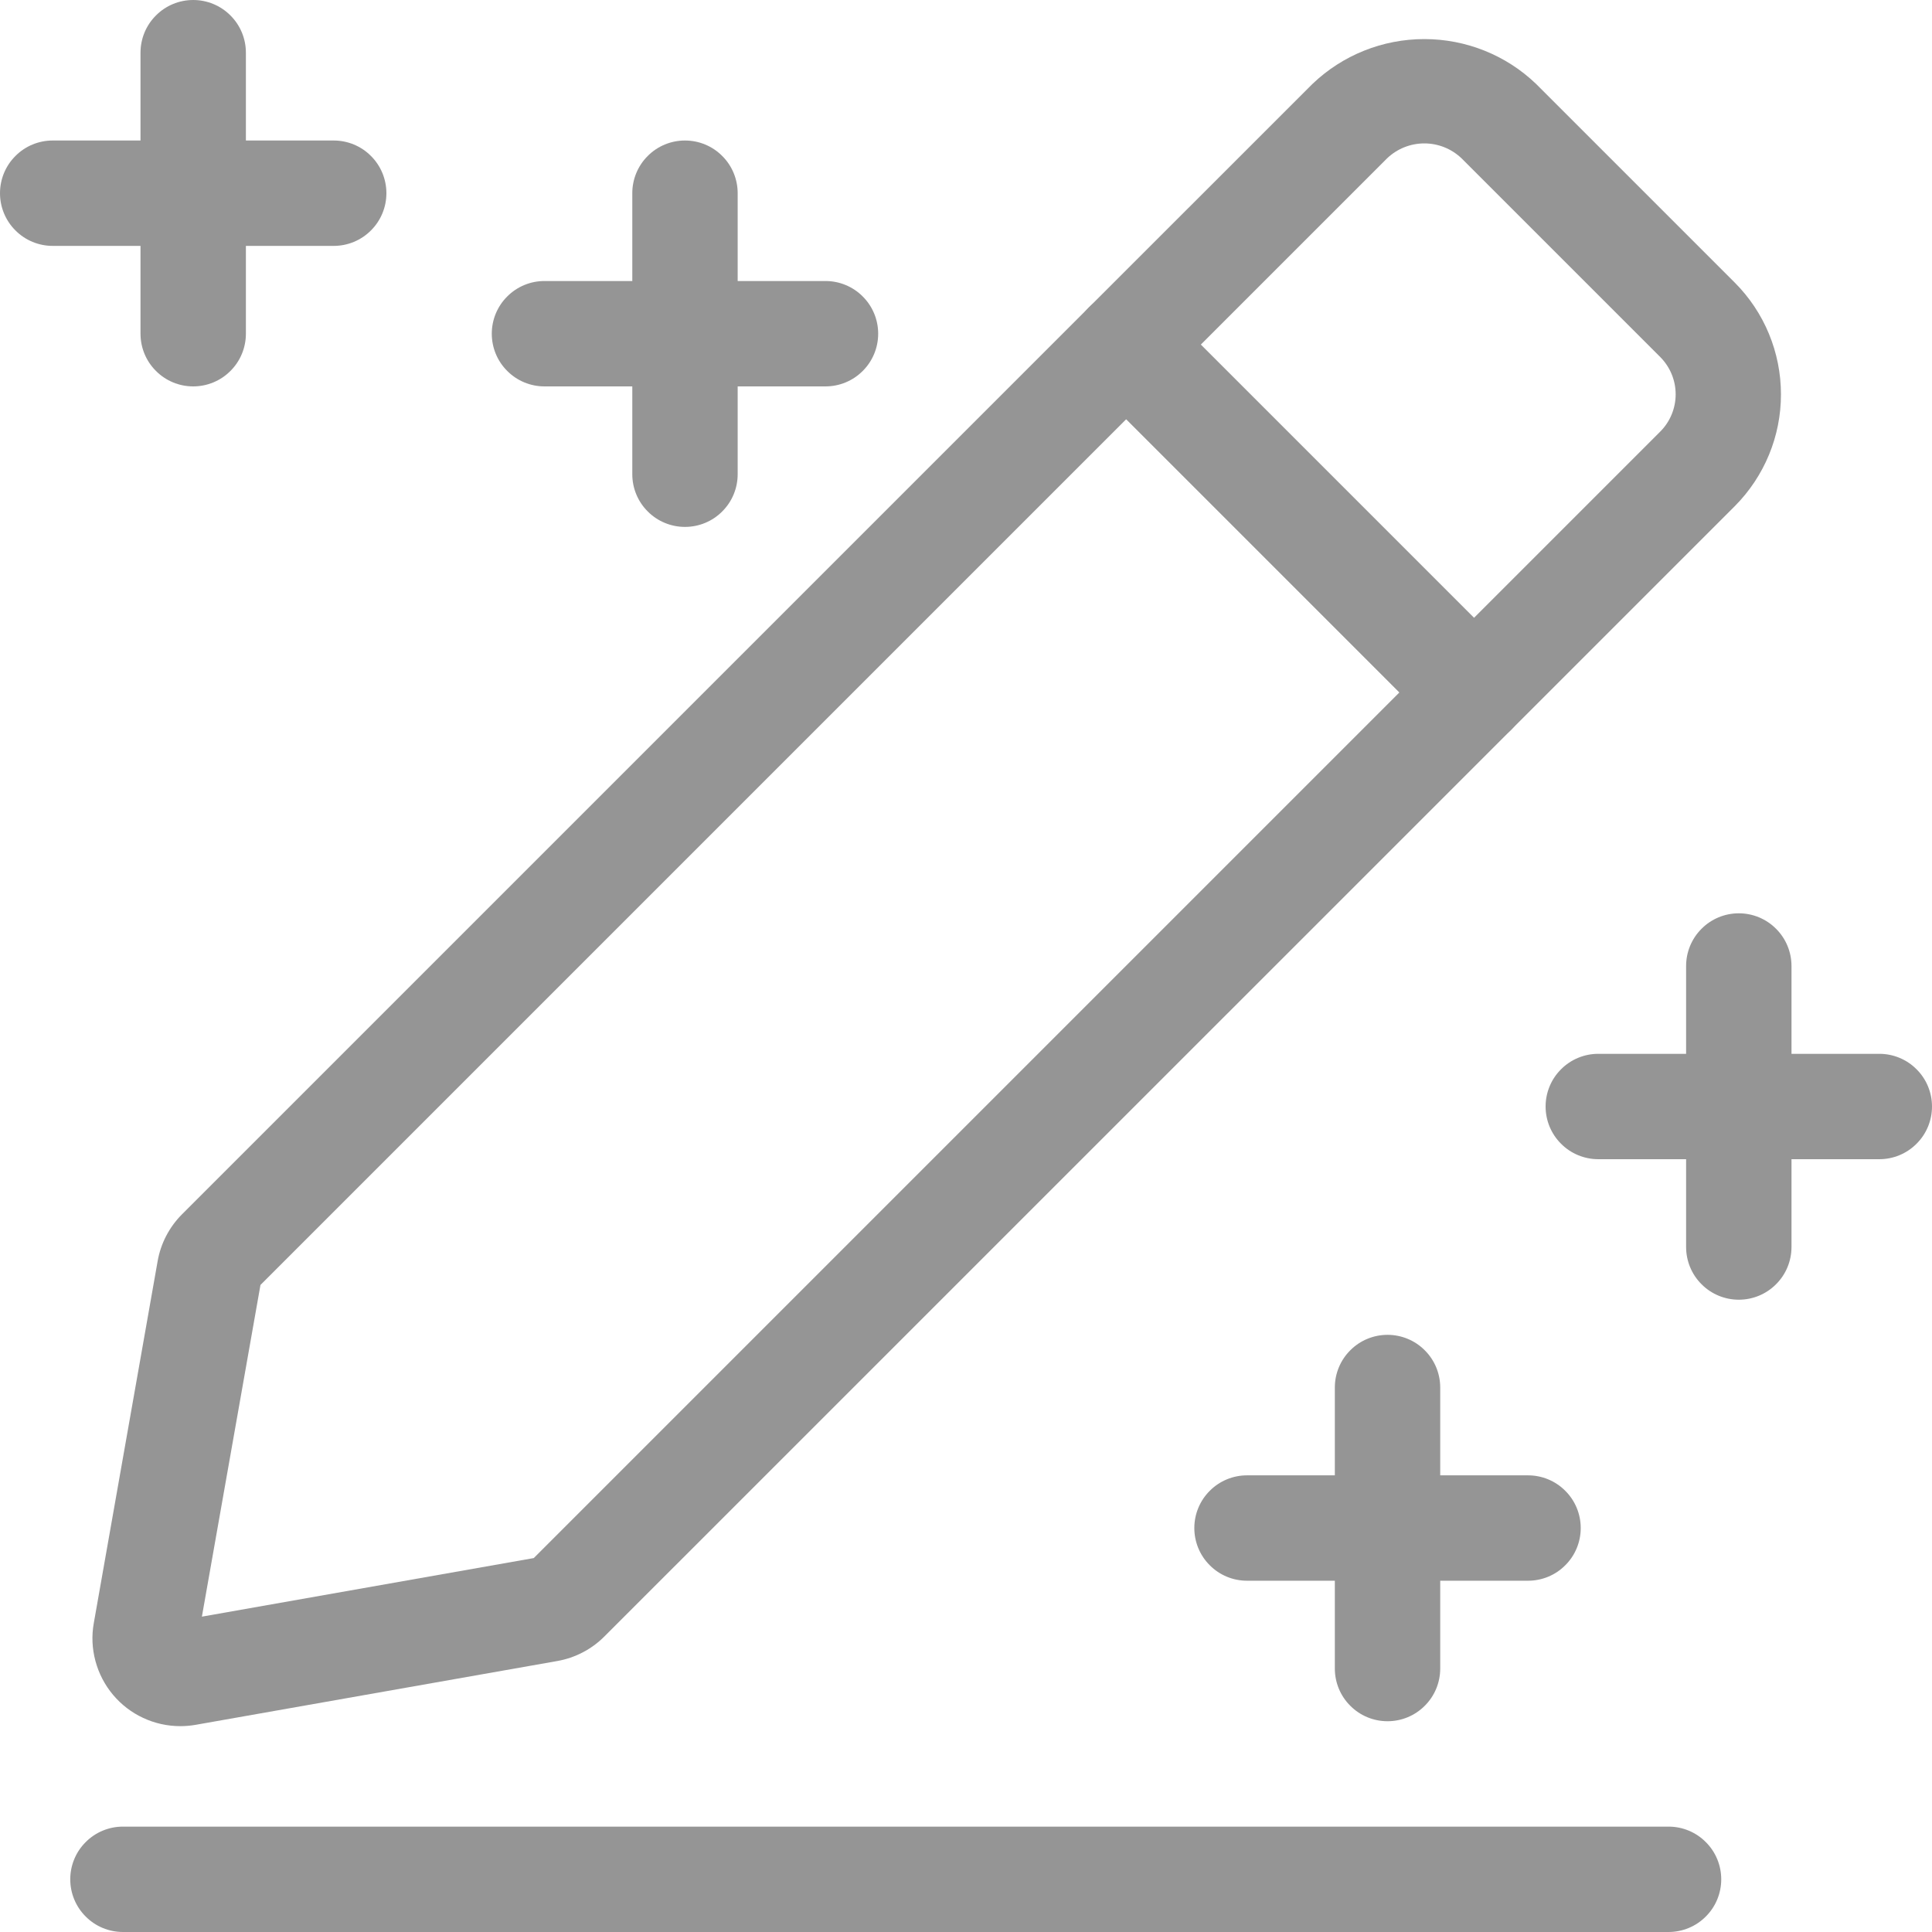 <svg width="22" height="22" viewBox="0 0 22 22" fill="none" xmlns="http://www.w3.org/2000/svg">
<path d="M2.053 19.656C1.907 19.656 1.762 19.624 1.63 19.562C1.498 19.501 1.381 19.411 1.287 19.299C1.193 19.187 1.125 19.056 1.087 18.915C1.049 18.774 1.042 18.627 1.068 18.483L1.795 14.361C1.83 14.16 1.927 13.974 2.071 13.829L12.4 3.5C12.456 3.445 12.522 3.4 12.595 3.37C12.668 3.34 12.746 3.325 12.825 3.325C12.903 3.325 12.981 3.34 13.054 3.37C13.127 3.4 13.193 3.445 13.249 3.5L17.209 7.46C17.264 7.516 17.308 7.582 17.339 7.655C17.369 7.728 17.384 7.806 17.384 7.884C17.384 7.963 17.369 8.041 17.339 8.114C17.308 8.187 17.264 8.253 17.209 8.309L6.881 18.636C6.736 18.781 6.55 18.878 6.348 18.914L2.227 19.641C2.169 19.651 2.111 19.656 2.053 19.656ZM2.966 14.632L2.299 18.409L6.078 17.742L15.936 7.884L12.825 4.773L2.966 14.632Z" fill="#959595"/>
<path d="M16.784 8.484C16.706 8.484 16.628 8.469 16.555 8.439C16.482 8.409 16.416 8.364 16.36 8.309L12.4 4.349C12.345 4.293 12.3 4.227 12.27 4.154C12.24 4.081 12.225 4.003 12.225 3.925C12.225 3.846 12.24 3.768 12.27 3.695C12.3 3.622 12.345 3.556 12.4 3.5L14.946 0.955C15.289 0.627 15.745 0.445 16.219 0.445C16.693 0.445 17.149 0.627 17.491 0.955L19.754 3.218C20.091 3.555 20.28 4.013 20.28 4.49C20.281 4.967 20.091 5.425 19.755 5.763L17.209 8.309C17.153 8.364 17.087 8.409 17.014 8.439C16.941 8.469 16.863 8.484 16.784 8.484ZM13.673 3.925L16.784 7.036L18.906 4.914C19.018 4.802 19.081 4.649 19.081 4.49C19.081 4.331 19.018 4.179 18.906 4.066L16.643 1.803C16.529 1.694 16.377 1.633 16.219 1.633C16.061 1.633 15.909 1.694 15.795 1.803L13.673 3.925Z" fill="#959595"/>
<path d="M19 22H1.4C1.241 22 1.088 21.937 0.976 21.824C0.863 21.712 0.8 21.559 0.8 21.4C0.8 21.241 0.863 21.088 0.976 20.976C1.088 20.863 1.241 20.8 1.4 20.8H19C19.159 20.8 19.312 20.863 19.424 20.976C19.537 21.088 19.6 21.241 19.6 21.4C19.6 21.559 19.537 21.712 19.424 21.824C19.312 21.937 19.159 22 19 22Z" fill="#959595"/>
<path d="M2.2 4.4C2.041 4.4 1.888 4.337 1.776 4.224C1.663 4.112 1.6 3.959 1.6 3.8V0.6C1.6 0.441 1.663 0.288 1.776 0.176C1.888 0.063 2.041 0 2.2 0C2.359 0 2.512 0.063 2.624 0.176C2.737 0.288 2.8 0.441 2.8 0.6V3.8C2.8 3.959 2.737 4.112 2.624 4.224C2.512 4.337 2.359 4.4 2.2 4.4Z" fill="#959595"/>
<path d="M3.8 2.8H0.6C0.441 2.8 0.288 2.737 0.176 2.624C0.063 2.512 0 2.359 0 2.2C0 2.041 0.063 1.888 0.176 1.776C0.288 1.663 0.441 1.6 0.6 1.6H3.8C3.959 1.6 4.112 1.663 4.224 1.776C4.337 1.888 4.4 2.041 4.4 2.2C4.4 2.359 4.337 2.512 4.224 2.624C4.112 2.737 3.959 2.8 3.8 2.8Z" fill="#959595"/>
<path d="M7.8 6C7.641 6 7.488 5.937 7.376 5.824C7.263 5.712 7.2 5.559 7.2 5.4V2.2C7.2 2.041 7.263 1.888 7.376 1.776C7.488 1.663 7.641 1.6 7.8 1.6C7.959 1.6 8.112 1.663 8.224 1.776C8.337 1.888 8.4 2.041 8.4 2.2V5.4C8.4 5.559 8.337 5.712 8.224 5.824C8.112 5.937 7.959 6 7.8 6Z" fill="#959595"/>
<path d="M9.4 4.4H6.2C6.041 4.4 5.888 4.337 5.776 4.224C5.663 4.112 5.6 3.959 5.6 3.8C5.6 3.641 5.663 3.488 5.776 3.376C5.888 3.263 6.041 3.2 6.2 3.2H9.4C9.559 3.2 9.712 3.263 9.824 3.376C9.937 3.488 10 3.641 10 3.8C10 3.959 9.937 4.112 9.824 4.224C9.712 4.337 9.559 4.4 9.4 4.4Z" fill="#959595"/>
<path d="M15.8 19.6C15.641 19.6 15.488 19.537 15.376 19.424C15.263 19.312 15.2 19.159 15.2 19V15.8C15.2 15.641 15.263 15.488 15.376 15.376C15.488 15.263 15.641 15.2 15.8 15.2C15.959 15.2 16.112 15.263 16.224 15.376C16.337 15.488 16.4 15.641 16.4 15.8V19C16.4 19.159 16.337 19.312 16.224 19.424C16.112 19.537 15.959 19.6 15.8 19.6Z" fill="#959595"/>
<path d="M17.4 18H14.2C14.041 18 13.888 17.937 13.776 17.824C13.663 17.712 13.6 17.559 13.6 17.4C13.6 17.241 13.663 17.088 13.776 16.976C13.888 16.863 14.041 16.8 14.2 16.8H17.4C17.559 16.8 17.712 16.863 17.824 16.976C17.937 17.088 18 17.241 18 17.4C18 17.559 17.937 17.712 17.824 17.824C17.712 17.937 17.559 18 17.4 18Z" fill="#959595"/>
<path d="M19.8 14.8C19.641 14.8 19.488 14.737 19.376 14.624C19.263 14.512 19.2 14.359 19.2 14.2V11C19.2 10.841 19.263 10.688 19.376 10.576C19.488 10.463 19.641 10.4 19.8 10.4C19.959 10.4 20.112 10.463 20.224 10.576C20.337 10.688 20.4 10.841 20.4 11V14.2C20.4 14.359 20.337 14.512 20.224 14.624C20.112 14.737 19.959 14.8 19.8 14.8Z" fill="#959595"/>
<path d="M21.4 13.2H18.2C18.041 13.2 17.888 13.137 17.776 13.024C17.663 12.912 17.6 12.759 17.6 12.6C17.6 12.441 17.663 12.288 17.776 12.176C17.888 12.063 18.041 12 18.2 12H21.4C21.559 12 21.712 12.063 21.824 12.176C21.937 12.288 22 12.441 22 12.6C22 12.759 21.937 12.912 21.824 13.024C21.712 13.137 21.559 13.2 21.4 13.2Z" fill="#959595"/>
</svg>
